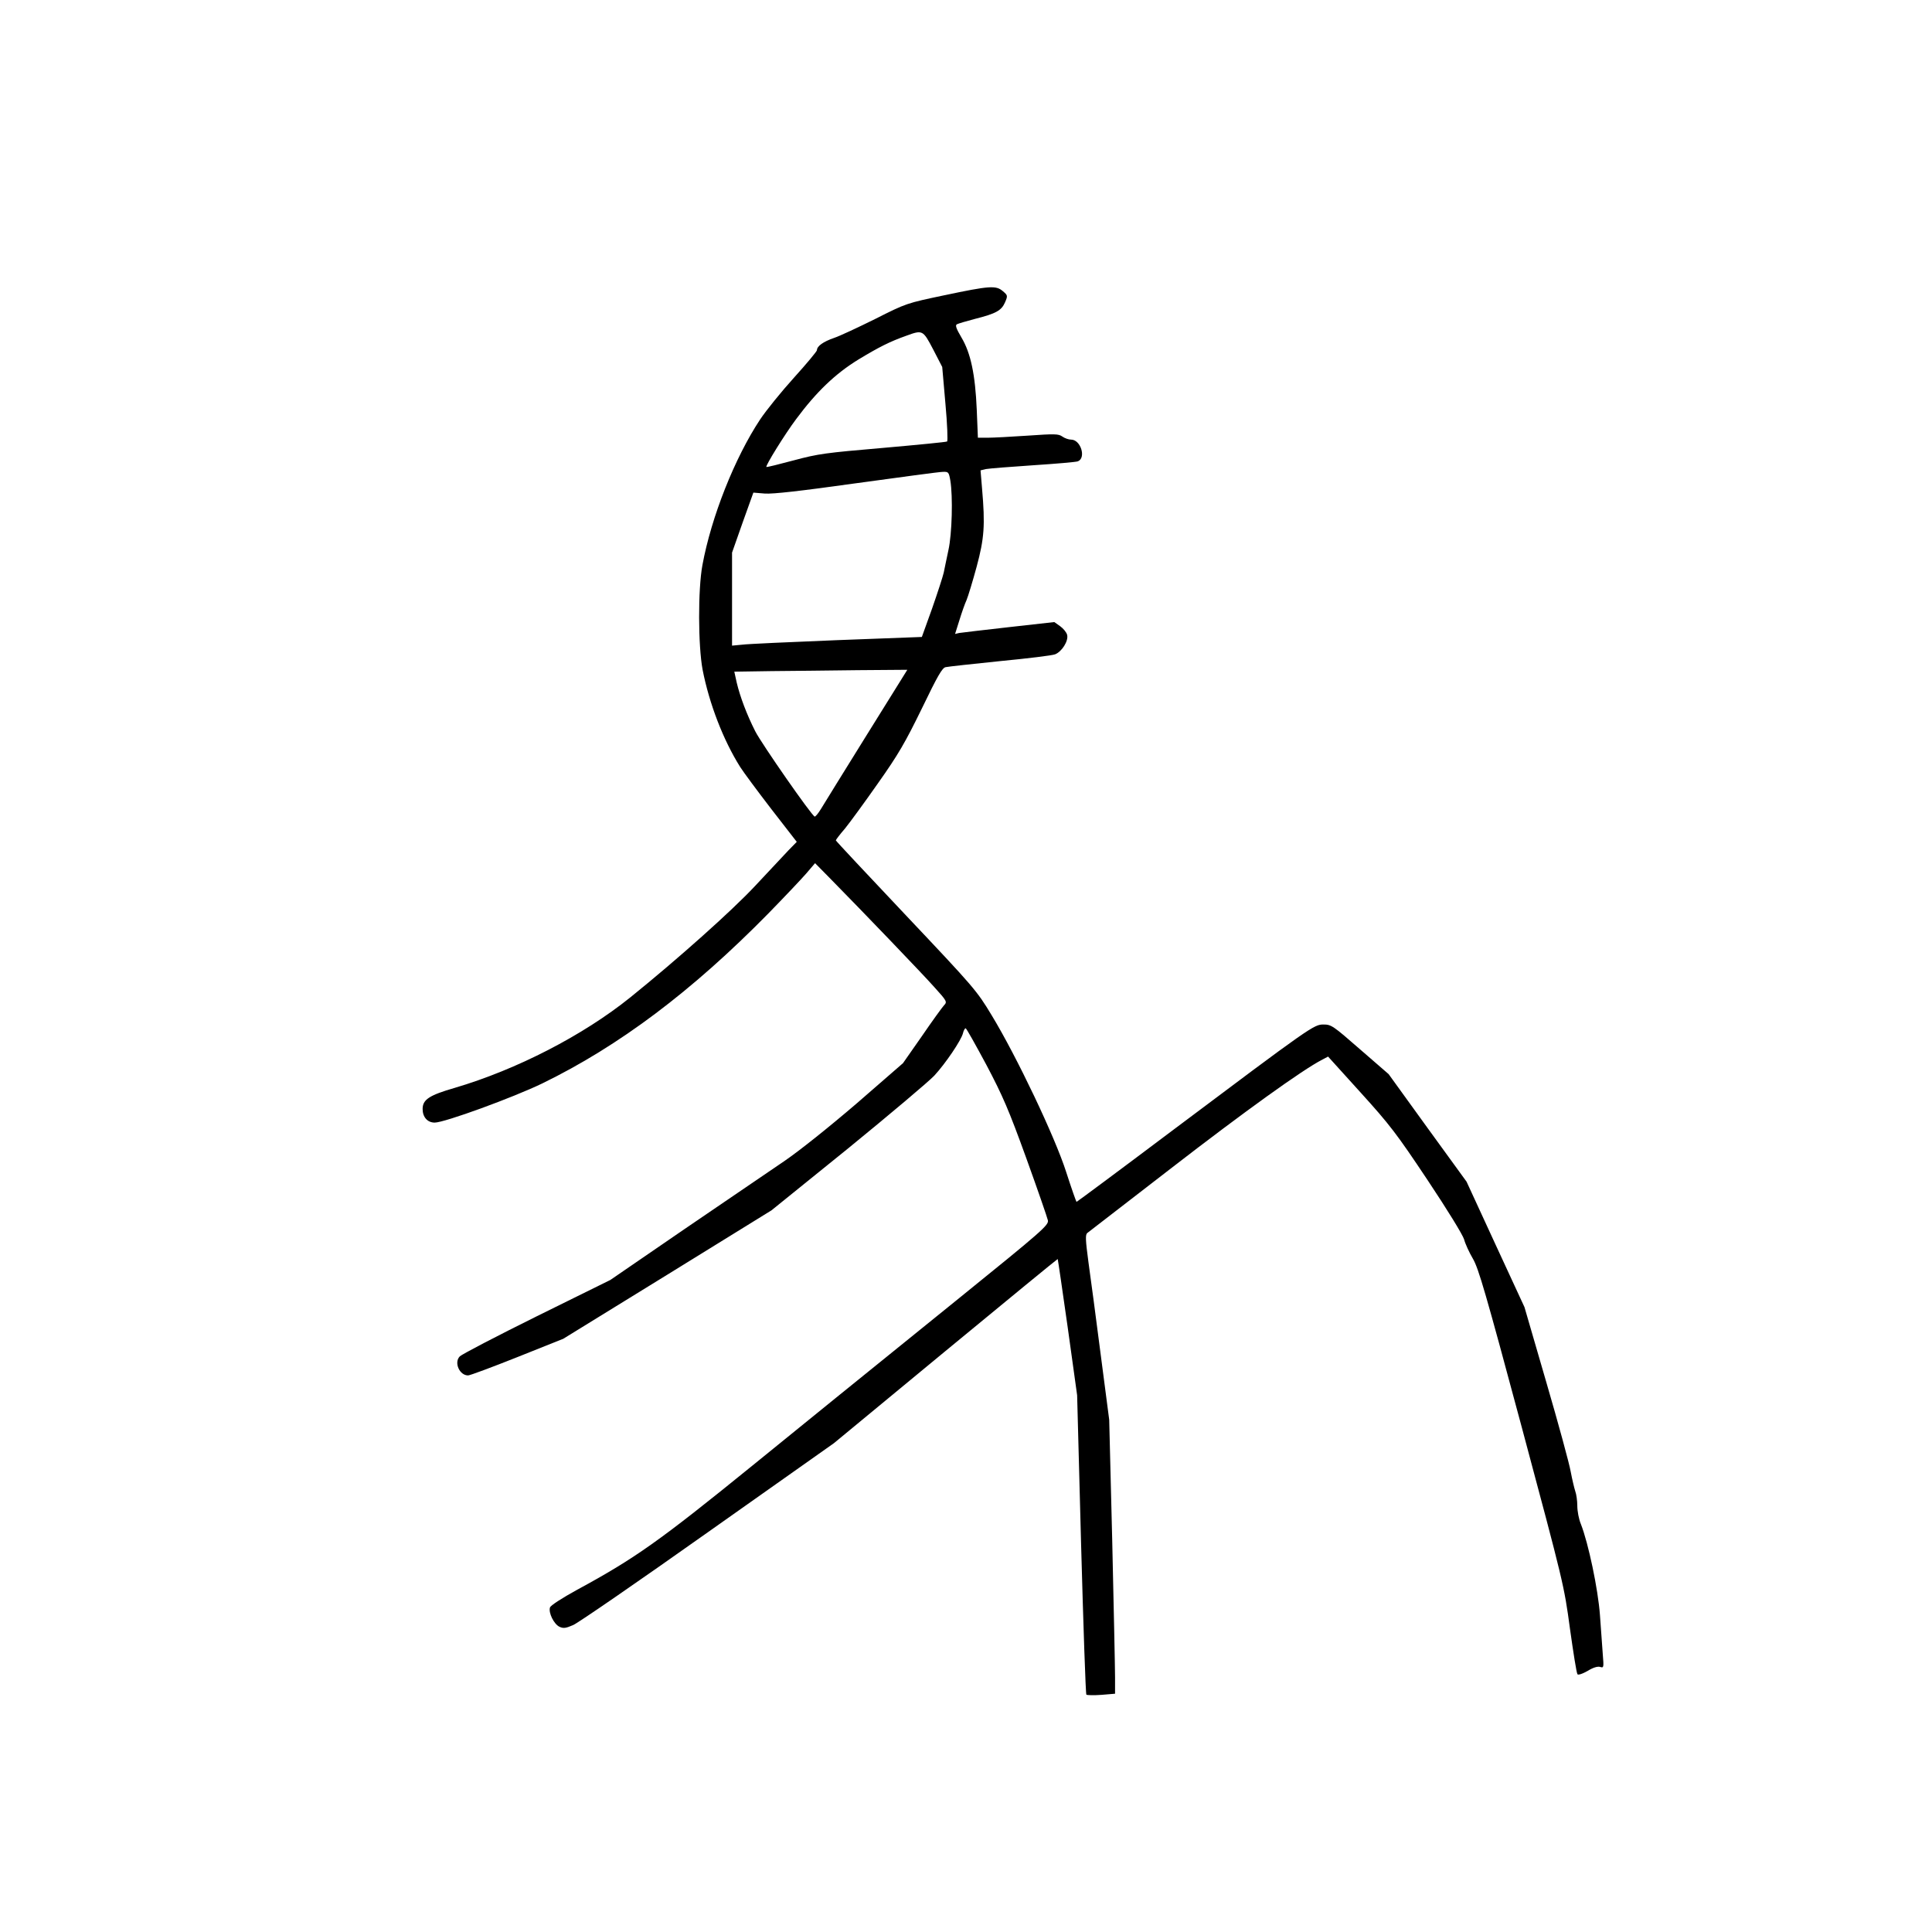 <?xml version="1.0" standalone="no"?>
<!DOCTYPE svg PUBLIC "-//W3C//DTD SVG 20010904//EN"
 "http://www.w3.org/TR/2001/REC-SVG-20010904/DTD/svg10.dtd">
<svg version="1.0" xmlns="http://www.w3.org/2000/svg"
 width="1024pt" height="1024pt" viewBox="0 0 1024 1024"
 preserveAspectRatio="xMidYMid meet">
<g transform="translate(0,1024) scale(0.1,-0.1)"
fill="#000000" stroke="none">
<path d="M5005 8675 c-199 -42 -201 -42 -365 -125 -91 -45 -189 -91 -219 -101
-58 -20 -91 -44 -91 -65 0 -6 -55 -72 -121 -145 -67 -74 -148 -174 -180 -222
-135 -204 -259 -517 -306 -772 -24 -129 -23 -427 1 -555 35 -179 109 -372 199
-515 17 -27 92 -128 165 -223 l135 -174 -45 -46 c-24 -26 -105 -112 -179 -191
-121 -129 -405 -383 -659 -588 -250 -201 -601 -382 -930 -479 -135 -39 -170
-62 -170 -112 0 -43 26 -72 64 -72 52 0 416 133 571 208 406 198 792 488 1196
899 85 87 176 183 202 213 l47 55 74 -75 c185 -188 497 -513 559 -583 67 -74
68 -77 50 -96 -10 -11 -63 -84 -117 -163 l-100 -143 -245 -213 c-147 -126
-301 -249 -381 -304 -74 -50 -313 -213 -530 -361 l-395 -271 -389 -192 c-214
-106 -398 -202 -409 -213 -32 -32 -2 -101 44 -101 10 0 128 44 261 97 l243 97
552 340 552 341 407 329 c223 182 428 355 456 385 60 65 143 188 152 225 3 14
10 26 14 26 4 0 53 -88 110 -194 87 -165 119 -239 212 -496 60 -166 111 -314
114 -328 5 -25 -26 -53 -470 -412 -664 -537 -706 -571 -1095 -887 -495 -402
-624 -493 -930 -659 -80 -44 -141 -83 -144 -94 -9 -28 21 -88 50 -102 21 -10
34 -8 73 9 26 11 347 232 714 492 l668 472 592 489 c326 269 593 488 594 487
1 -1 25 -164 53 -362 l50 -360 21 -790 c12 -434 24 -793 28 -797 4 -3 40 -4
80 -1 l72 6 0 86 c0 47 -7 374 -15 726 l-16 640 -45 345 c-24 190 -54 410 -65
490 -16 120 -17 146 -6 155 7 5 209 161 448 346 380 294 694 520 796 572 l32
17 172 -190 c155 -171 191 -218 355 -464 106 -159 187 -291 194 -315 6 -23 27
-69 47 -103 30 -52 67 -179 259 -894 221 -825 224 -836 255 -1066 18 -128 35
-237 40 -242 4 -5 28 3 54 18 29 18 53 25 66 21 19 -6 20 -4 14 67 -3 40 -10
134 -15 208 -10 137 -61 380 -101 482 -11 26 -19 69 -19 97 0 27 -5 62 -11 78
-5 15 -16 61 -24 103 -7 41 -65 254 -129 473 l-116 399 -154 333 -153 332
-207 285 -206 285 -151 131 c-143 125 -153 132 -194 132 -51 0 -63 -8 -804
-564 -275 -207 -503 -376 -505 -376 -2 0 -27 71 -55 158 -59 185 -262 612
-395 831 -79 131 -92 146 -453 528 -205 217 -373 396 -373 399 0 3 21 31 48
62 26 32 105 140 175 240 109 154 145 217 233 397 83 172 108 216 126 219 13
3 142 17 288 32 146 14 277 30 292 36 36 14 72 71 64 103 -3 13 -20 34 -37 46
l-31 22 -241 -27 c-133 -15 -252 -29 -264 -31 l-21 -5 23 73 c12 39 29 88 38
107 8 19 32 98 53 175 41 152 46 221 29 416 l-8 96 29 7 c16 3 128 12 249 20
121 8 228 17 238 21 45 18 15 115 -36 115 -13 0 -33 7 -46 16 -21 15 -40 15
-185 5 -89 -6 -184 -11 -212 -11 l-51 0 -6 148 c-8 187 -32 301 -81 383 -27
46 -34 64 -25 70 7 4 51 17 97 29 111 28 140 44 159 88 15 35 14 37 -12 59
-36 31 -69 29 -310 -22z m-59 -287 l48 -93 17 -195 c10 -107 13 -197 9 -200
-5 -3 -158 -18 -340 -34 -303 -26 -343 -31 -473 -66 -78 -21 -143 -37 -145
-35 -6 6 98 174 158 254 107 144 207 240 329 315 111 67 166 95 256 127 85 31
87 30 141 -73z m91 -695 c14 -85 9 -282 -10 -368 -9 -44 -21 -98 -25 -120 -5
-22 -33 -108 -62 -191 l-54 -150 -451 -17 c-247 -10 -474 -20 -502 -24 l-53
-5 0 246 0 247 56 159 57 159 61 -5 c43 -3 186 13 486 55 234 32 439 60 457
60 30 1 32 -1 40 -46z m-444 -1350 c-119 -192 -228 -367 -242 -391 -14 -23
-29 -41 -33 -40 -17 6 -282 387 -315 452 -45 89 -80 182 -98 257 l-13 59 196
3 c109 1 315 3 459 5 l262 2 -216 -347z"/>
</g>
</svg>
